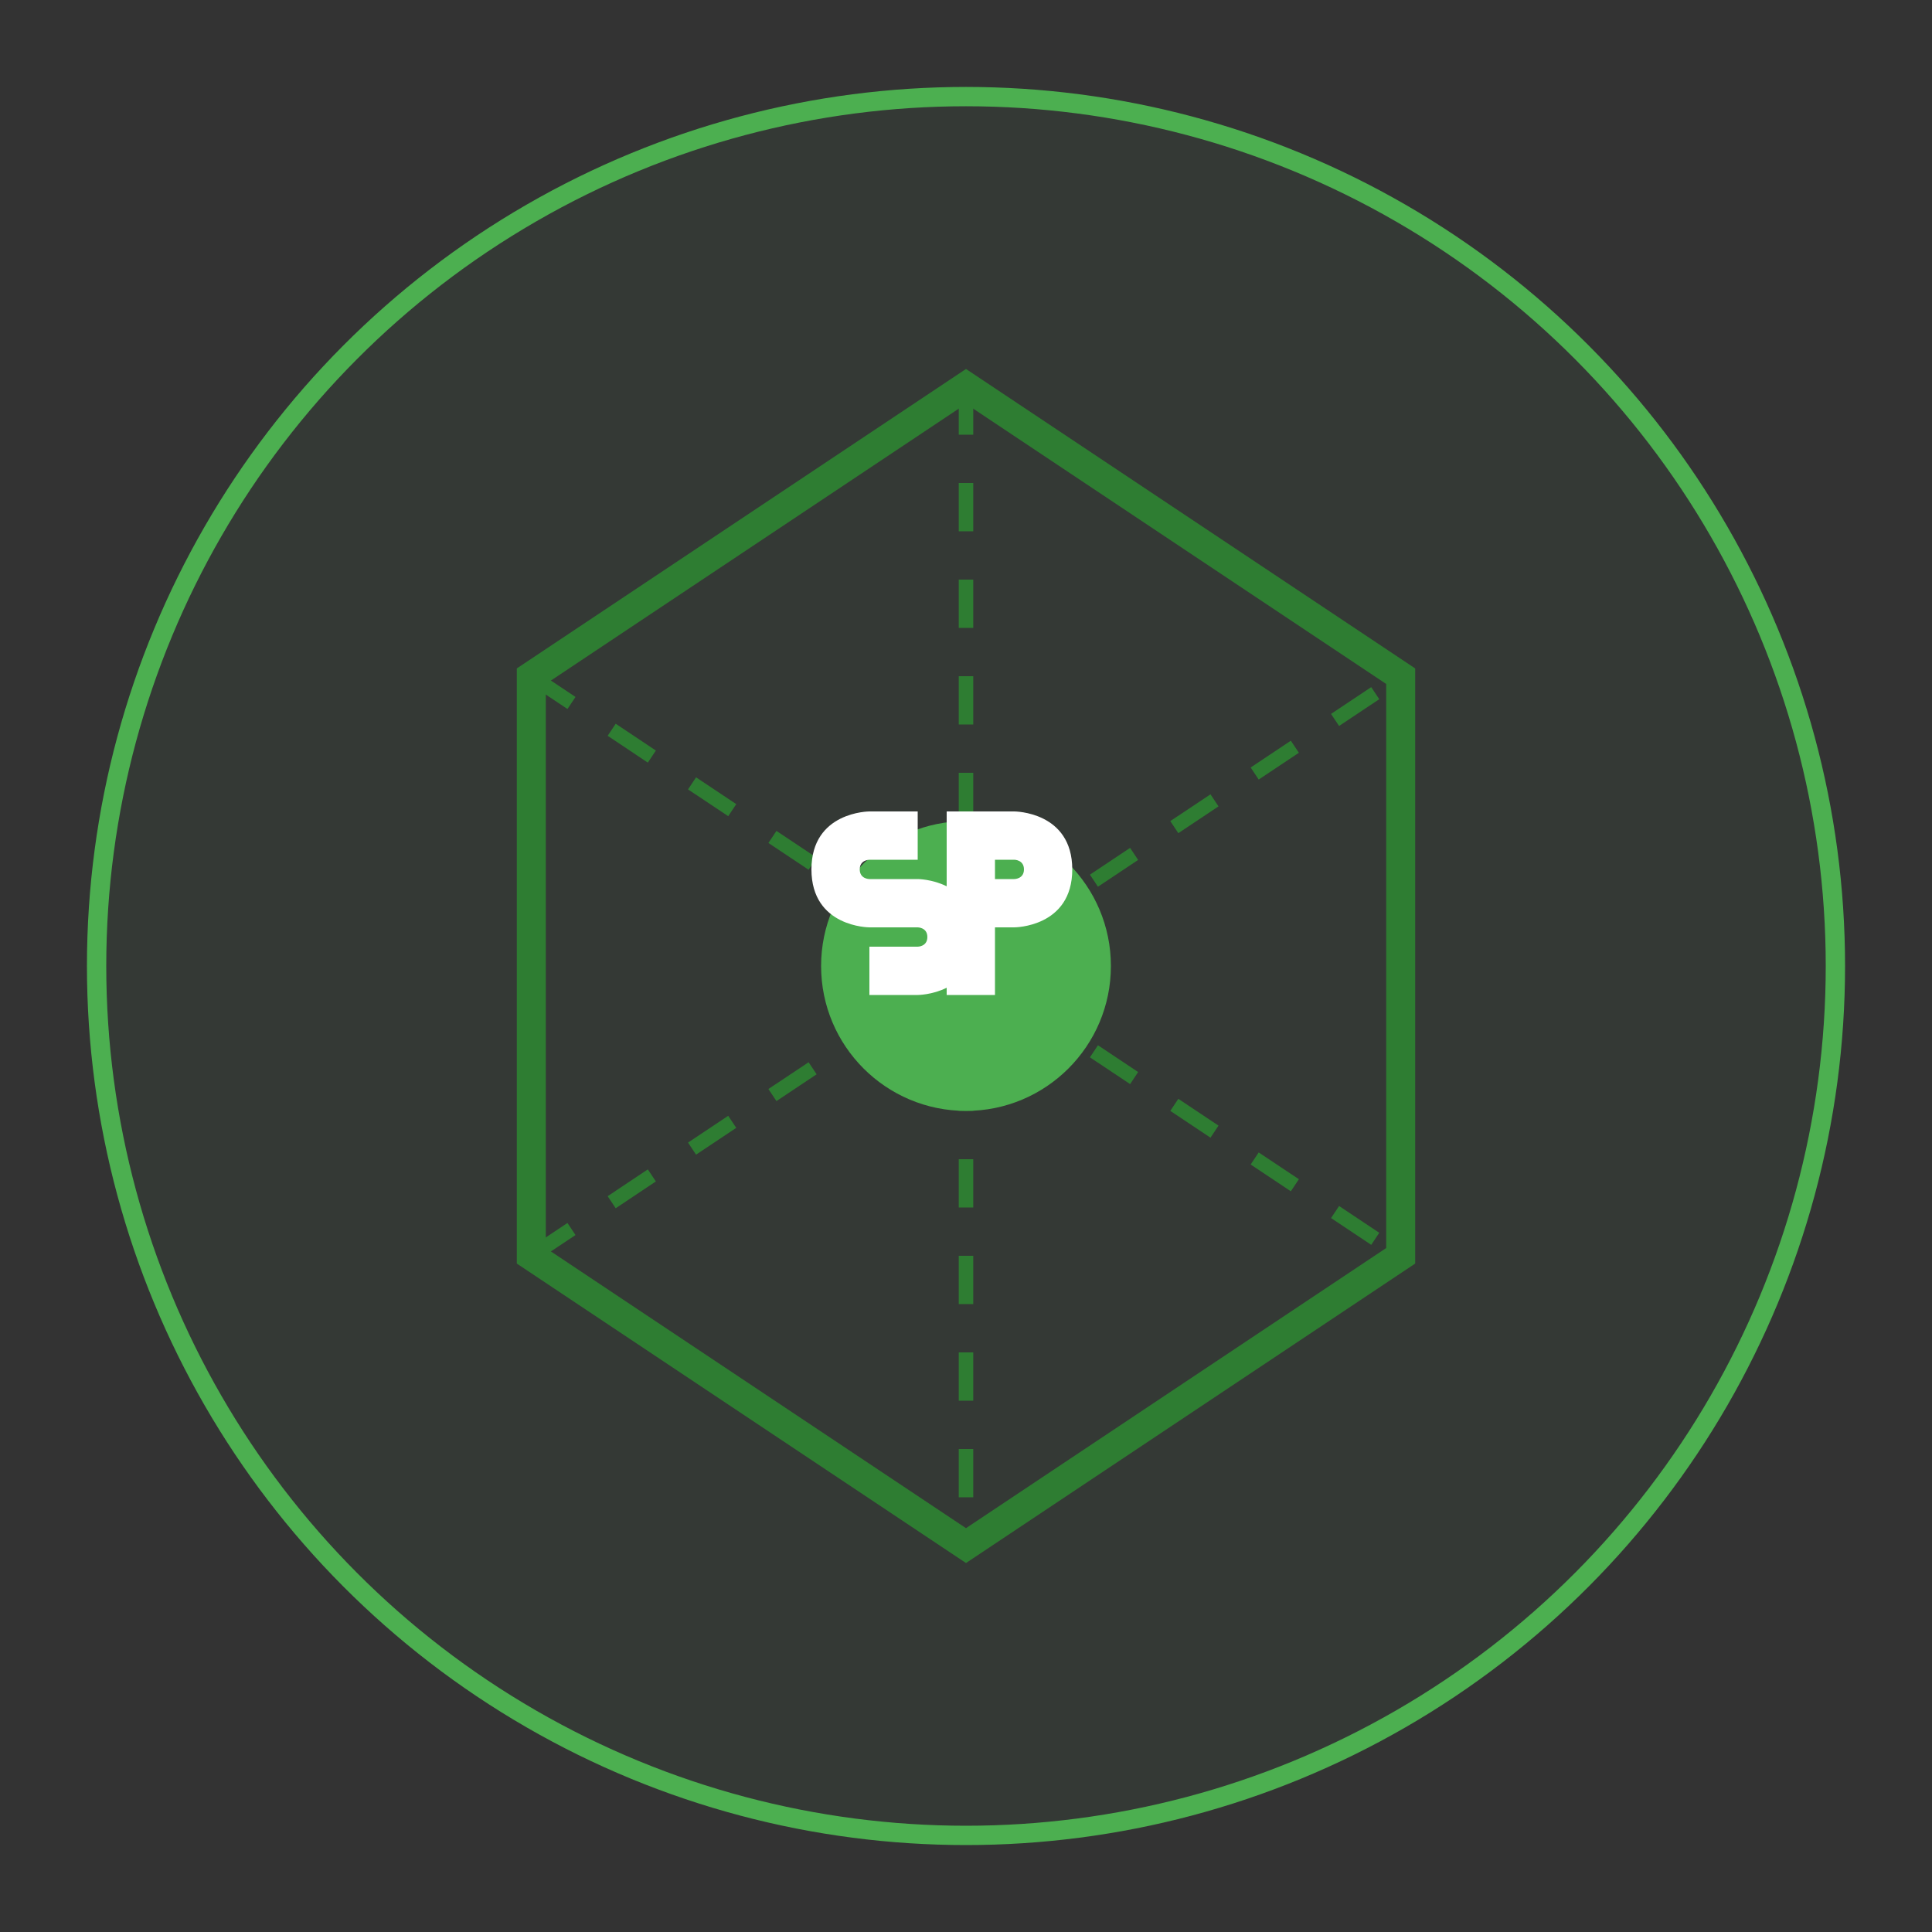 <?xml version="1.0" encoding="UTF-8"?>
<svg width="200" height="200" viewBox="0 0 200 200" fill="none" xmlns="http://www.w3.org/2000/svg">
  <rect x="0" y="0" width="200" height="200" fill="#333333" stroke="none"/>
  <!-- Círculo de fondo -->
  <circle cx="100" cy="100" r="90" fill="#4CAF50" fill-opacity="0.05" stroke="#4CAF50" stroke-width="2"/>
  
  <!-- Forma hexagonal para representar cadena de bloques -->
  <path d="M100 40L145 70V130L100 160L55 130V70L100 40Z" stroke="#2E7D32" stroke-width="3" fill="none"/>
  
  <!-- Líneas internas que representan conexiones -->
  <path d="M100 40V160" stroke="#2E7D32" stroke-width="1.5" stroke-dasharray="5 5"/>
  <path d="M55 70L145 130" stroke="#2E7D32" stroke-width="1.5" stroke-dasharray="5 5"/>
  <path d="M55 130L145 70" stroke="#2E7D32" stroke-width="1.5" stroke-dasharray="5 5"/>
  
  <!-- Nodo central -->
  <circle cx="100" cy="100" r="15" fill="#4CAF50"/>
  
  <!-- Letras SC -->
  <path d="M90 96C90 96 84 96 84 90C84 84 90 84 90 84H95V89H90C90 89 89 89 89 90C89 91 90 91 90 91H95C95 91 101 91 101 97C101 103 95 103 95 103H90V98H95C95 98 96 98 96 97C96 96 95 96 95 96H90Z" fill="white"/>
  <path d="M105 84C105 84 111 84 111 90C111 96 105 96 105 96H103V103H98V84H105ZM103 91H105C105 91 106 91 106 90C106 89 105 89 105 89H103V91Z" fill="white"/>
</svg>